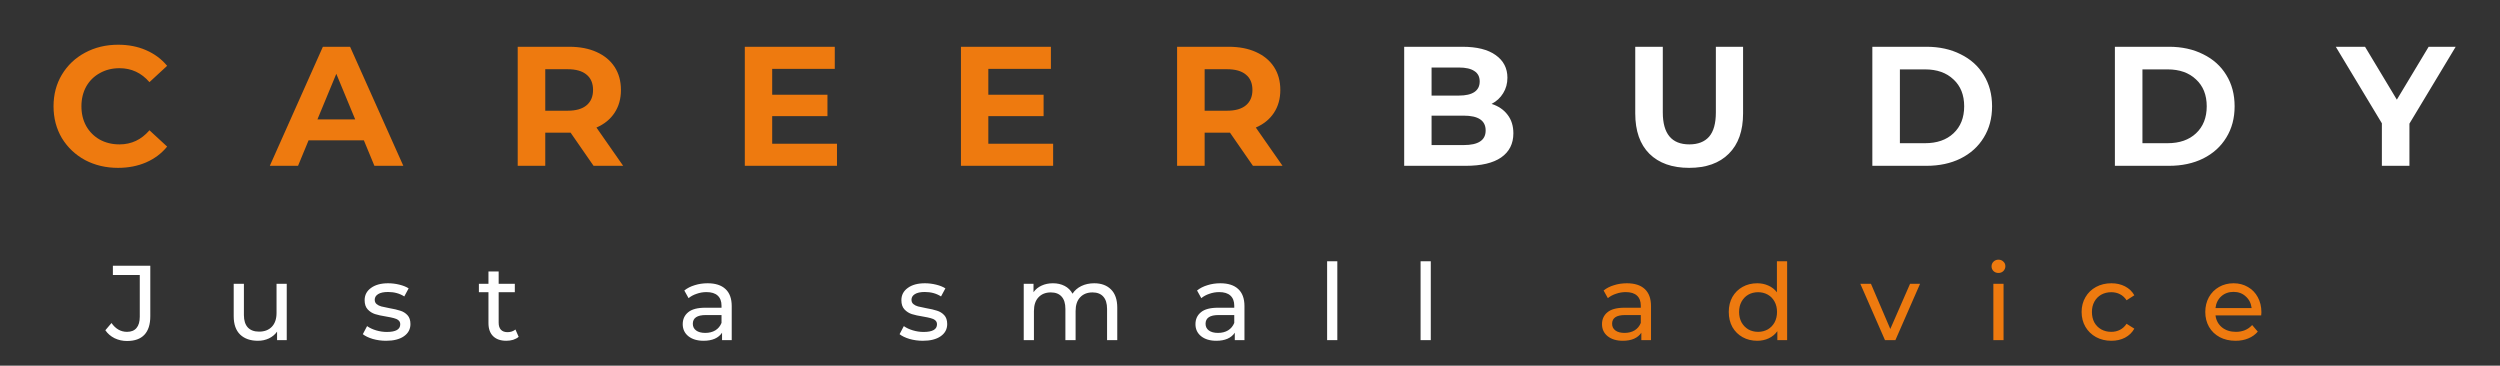 <svg width="588" height="86" viewBox="0 0 588 86" fill="none" xmlns="http://www.w3.org/2000/svg">
<rect x="0" y="0" width="588" height="86" fill="#333333" stroke="none"/>
<path d="M27.751 39.48C24.898 39.48 22.311 38.867 19.991 37.64C17.698 36.387 15.885 34.667 14.551 32.48C13.245 30.267 12.591 27.773 12.591 25C12.591 22.227 13.245 19.747 14.551 17.56C15.885 15.347 17.698 13.627 19.991 12.4C22.311 11.147 24.911 10.52 27.791 10.52C30.218 10.52 32.405 10.947 34.351 11.8C36.325 12.653 37.978 13.88 39.311 15.48L35.151 19.32C33.258 17.133 30.911 16.04 28.111 16.04C26.378 16.04 24.831 16.427 23.471 17.2C22.111 17.947 21.045 19 20.271 20.36C19.525 21.72 19.151 23.267 19.151 25C19.151 26.733 19.525 28.28 20.271 29.64C21.045 31 22.111 32.067 23.471 32.84C24.831 33.587 26.378 33.96 28.111 33.96C30.911 33.96 33.258 32.853 35.151 30.64L39.311 34.48C37.978 36.107 36.325 37.347 34.351 38.2C32.378 39.053 30.178 39.48 27.751 39.48ZM85.58 33H72.58L70.1 39H63.46L75.94 11H82.34L94.86 39H88.06L85.58 33ZM83.54 28.08L79.1 17.36L74.66 28.08H83.54ZM139.605 39L134.205 31.2H133.885H128.245V39H121.765V11H133.885C136.365 11 138.512 11.413 140.325 12.24C142.165 13.067 143.579 14.24 144.565 15.76C145.552 17.28 146.045 19.08 146.045 21.16C146.045 23.24 145.539 25.04 144.525 26.56C143.539 28.053 142.125 29.2 140.285 30L146.565 39H139.605ZM139.485 21.16C139.485 19.587 138.979 18.387 137.965 17.56C136.952 16.707 135.472 16.28 133.525 16.28H128.245V26.04H133.525C135.472 26.04 136.952 25.613 137.965 24.76C138.979 23.907 139.485 22.707 139.485 21.16ZM196.859 33.8V39H175.179V11H196.339V16.2H181.619V22.28H194.619V27.32H181.619V33.8H196.859ZM247.695 33.8V39H226.015V11H247.175V16.2H232.455V22.28H245.455V27.32H232.455V33.8H247.695ZM294.691 39L289.291 31.2H288.971H283.331V39H276.851V11H288.971C291.451 11 293.598 11.413 295.411 12.24C297.251 13.067 298.665 14.24 299.651 15.76C300.638 17.28 301.131 19.08 301.131 21.16C301.131 23.24 300.625 25.04 299.611 26.56C298.625 28.053 297.211 29.2 295.371 30L301.651 39H294.691ZM294.571 21.16C294.571 19.587 294.065 18.387 293.051 17.56C292.038 16.707 290.558 16.28 288.611 16.28H283.331V26.04H288.611C290.558 26.04 292.038 25.613 293.051 24.76C294.065 23.907 294.571 22.707 294.571 21.16Z" fill="#EE7A0F"/>
<path d="M350.825 24.44C352.425 24.947 353.679 25.8 354.585 27C355.492 28.173 355.945 29.627 355.945 31.36C355.945 33.813 354.985 35.707 353.065 37.04C351.172 38.347 348.399 39 344.745 39H330.265V11H343.945C347.359 11 349.972 11.653 351.785 12.96C353.625 14.267 354.545 16.04 354.545 18.28C354.545 19.64 354.212 20.853 353.545 21.92C352.905 22.987 351.999 23.827 350.825 24.44ZM336.705 15.88V22.48H343.145C344.745 22.48 345.959 22.2 346.785 21.64C347.612 21.08 348.025 20.253 348.025 19.16C348.025 18.067 347.612 17.253 346.785 16.72C345.959 16.16 344.745 15.88 343.145 15.88H336.705ZM344.265 34.12C345.972 34.12 347.252 33.84 348.105 33.28C348.985 32.72 349.425 31.853 349.425 30.68C349.425 28.36 347.705 27.2 344.265 27.2H336.705V34.12H344.265ZM397.291 39.48C393.291 39.48 390.171 38.373 387.931 36.16C385.718 33.947 384.611 30.787 384.611 26.68V11H391.091V26.44C391.091 31.453 393.171 33.96 397.331 33.96C399.358 33.96 400.905 33.36 401.971 32.16C403.038 30.933 403.571 29.027 403.571 26.44V11H409.971V26.68C409.971 30.787 408.851 33.947 406.611 36.16C404.398 38.373 401.291 39.48 397.291 39.48ZM440.375 11H453.095C456.135 11 458.815 11.587 461.135 12.76C463.481 13.907 465.295 15.533 466.575 17.64C467.881 19.747 468.535 22.2 468.535 25C468.535 27.8 467.881 30.253 466.575 32.36C465.295 34.467 463.481 36.107 461.135 37.28C458.815 38.427 456.135 39 453.095 39H440.375V11ZM452.775 33.68C455.575 33.68 457.801 32.907 459.455 31.36C461.135 29.787 461.975 27.667 461.975 25C461.975 22.333 461.135 20.227 459.455 18.68C457.801 17.107 455.575 16.32 452.775 16.32H446.855V33.68H452.775ZM497.422 11H510.142C513.182 11 515.862 11.587 518.182 12.76C520.528 13.907 522.342 15.533 523.622 17.64C524.928 19.747 525.582 22.2 525.582 25C525.582 27.8 524.928 30.253 523.622 32.36C522.342 34.467 520.528 36.107 518.182 37.28C515.862 38.427 513.182 39 510.142 39H497.422V11ZM509.822 33.68C512.622 33.68 514.848 32.907 516.502 31.36C518.182 29.787 519.022 27.667 519.022 25C519.022 22.333 518.182 20.227 516.502 18.68C514.848 17.107 512.622 16.32 509.822 16.32H503.902V33.68H509.822ZM566.698 29.08V39H560.217V29L549.377 11H556.258L563.738 23.44L571.218 11H577.578L566.698 29.08Z" fill="white"/>
<path d="M29.875 80.2C28.825 80.2 27.85 79.983 26.95 79.55C26.05 79.1 25.325 78.475 24.775 77.675L26.225 75.975C27.192 77.358 28.408 78.05 29.875 78.05C30.858 78.05 31.6 77.75 32.1 77.15C32.617 76.55 32.875 75.667 32.875 74.5V64.675H26.55V62.5H35.35V74.375C35.35 76.308 34.883 77.767 33.95 78.75C33.033 79.717 31.675 80.2 29.875 80.2ZM67.442 66.75V80H65.167V78C64.684 78.683 64.042 79.217 63.242 79.6C62.459 79.967 61.601 80.15 60.667 80.15C58.901 80.15 57.509 79.667 56.492 78.7C55.476 77.717 54.967 76.275 54.967 74.375V66.75H57.367V74.1C57.367 75.383 57.676 76.358 58.292 77.025C58.909 77.675 59.792 78 60.942 78C62.209 78 63.209 77.617 63.942 76.85C64.676 76.083 65.042 75 65.042 73.6V66.75H67.442ZM90.811 80.15C89.728 80.15 88.686 80.008 87.686 79.725C86.686 79.425 85.903 79.05 85.336 78.6L86.336 76.7C86.92 77.117 87.628 77.45 88.461 77.7C89.295 77.95 90.136 78.075 90.986 78.075C93.086 78.075 94.136 77.475 94.136 76.275C94.136 75.875 93.995 75.558 93.711 75.325C93.428 75.092 93.07 74.925 92.636 74.825C92.22 74.708 91.62 74.583 90.836 74.45C89.77 74.283 88.895 74.092 88.211 73.875C87.545 73.658 86.97 73.292 86.486 72.775C86.003 72.258 85.761 71.533 85.761 70.6C85.761 69.4 86.261 68.442 87.261 67.725C88.261 66.992 89.603 66.625 91.286 66.625C92.17 66.625 93.053 66.733 93.936 66.95C94.82 67.167 95.545 67.458 96.111 67.825L95.086 69.725C94.003 69.025 92.728 68.675 91.261 68.675C90.245 68.675 89.47 68.842 88.936 69.175C88.403 69.508 88.136 69.95 88.136 70.5C88.136 70.933 88.286 71.275 88.586 71.525C88.886 71.775 89.253 71.958 89.686 72.075C90.136 72.192 90.761 72.325 91.561 72.475C92.628 72.658 93.486 72.858 94.136 73.075C94.803 73.275 95.37 73.625 95.836 74.125C96.303 74.625 96.536 75.325 96.536 76.225C96.536 77.425 96.02 78.383 94.986 79.1C93.97 79.8 92.578 80.15 90.811 80.15ZM121.986 79.225C121.636 79.525 121.202 79.758 120.686 79.925C120.169 80.075 119.636 80.15 119.086 80.15C117.752 80.15 116.719 79.792 115.986 79.075C115.252 78.358 114.886 77.333 114.886 76V68.725H112.636V66.75H114.886V63.85H117.286V66.75H121.086V68.725H117.286V75.9C117.286 76.617 117.461 77.167 117.811 77.55C118.177 77.933 118.694 78.125 119.361 78.125C120.094 78.125 120.719 77.917 121.236 77.5L121.986 79.225ZM166.426 66.625C168.26 66.625 169.66 67.075 170.626 67.975C171.61 68.875 172.101 70.217 172.101 72V80H169.826V78.25C169.426 78.867 168.851 79.342 168.101 79.675C167.368 79.992 166.493 80.15 165.476 80.15C163.993 80.15 162.801 79.792 161.901 79.075C161.018 78.358 160.576 77.417 160.576 76.25C160.576 75.083 161.001 74.15 161.851 73.45C162.701 72.733 164.051 72.375 165.901 72.375H169.701V71.9C169.701 70.867 169.401 70.075 168.801 69.525C168.201 68.975 167.318 68.7 166.151 68.7C165.368 68.7 164.601 68.833 163.851 69.1C163.101 69.35 162.468 69.692 161.951 70.125L160.951 68.325C161.635 67.775 162.451 67.358 163.401 67.075C164.351 66.775 165.36 66.625 166.426 66.625ZM165.876 78.3C166.793 78.3 167.585 78.1 168.251 77.7C168.918 77.283 169.401 76.7 169.701 75.95V74.1H166.001C163.968 74.1 162.951 74.783 162.951 76.15C162.951 76.817 163.21 77.342 163.726 77.725C164.243 78.108 164.96 78.3 165.876 78.3ZM217.056 80.15C215.973 80.15 214.931 80.008 213.931 79.725C212.931 79.425 212.148 79.05 211.581 78.6L212.581 76.7C213.165 77.117 213.873 77.45 214.706 77.7C215.54 77.95 216.381 78.075 217.231 78.075C219.331 78.075 220.381 77.475 220.381 76.275C220.381 75.875 220.24 75.558 219.956 75.325C219.673 75.092 219.315 74.925 218.881 74.825C218.465 74.708 217.865 74.583 217.081 74.45C216.015 74.283 215.14 74.092 214.456 73.875C213.79 73.658 213.215 73.292 212.731 72.775C212.248 72.258 212.006 71.533 212.006 70.6C212.006 69.4 212.506 68.442 213.506 67.725C214.506 66.992 215.848 66.625 217.531 66.625C218.415 66.625 219.298 66.733 220.181 66.95C221.065 67.167 221.79 67.458 222.356 67.825L221.331 69.725C220.248 69.025 218.973 68.675 217.506 68.675C216.49 68.675 215.715 68.842 215.181 69.175C214.648 69.508 214.381 69.95 214.381 70.5C214.381 70.933 214.531 71.275 214.831 71.525C215.131 71.775 215.498 71.958 215.931 72.075C216.381 72.192 217.006 72.325 217.806 72.475C218.873 72.658 219.731 72.858 220.381 73.075C221.048 73.275 221.615 73.625 222.081 74.125C222.548 74.625 222.781 75.325 222.781 76.225C222.781 77.425 222.265 78.383 221.231 79.1C220.215 79.8 218.823 80.15 217.056 80.15ZM257.356 66.625C259.023 66.625 260.339 67.108 261.306 68.075C262.289 69.042 262.781 70.475 262.781 72.375V80H260.381V72.65C260.381 71.367 260.081 70.4 259.481 69.75C258.898 69.1 258.056 68.775 256.956 68.775C255.739 68.775 254.773 69.158 254.056 69.925C253.339 70.675 252.981 71.758 252.981 73.175V80H250.581V72.65C250.581 71.367 250.281 70.4 249.681 69.75C249.098 69.1 248.256 68.775 247.156 68.775C245.939 68.775 244.973 69.158 244.256 69.925C243.539 70.675 243.181 71.758 243.181 73.175V80H240.781V66.75H243.081V68.725C243.564 68.042 244.198 67.525 244.981 67.175C245.764 66.808 246.656 66.625 247.656 66.625C248.689 66.625 249.606 66.833 250.406 67.25C251.206 67.667 251.823 68.275 252.256 69.075C252.756 68.308 253.448 67.708 254.331 67.275C255.231 66.842 256.239 66.625 257.356 66.625ZM287.022 66.625C288.855 66.625 290.255 67.075 291.222 67.975C292.205 68.875 292.697 70.217 292.697 72V80H290.422V78.25C290.022 78.867 289.447 79.342 288.697 79.675C287.964 79.992 287.089 80.15 286.072 80.15C284.589 80.15 283.397 79.792 282.497 79.075C281.614 78.358 281.172 77.417 281.172 76.25C281.172 75.083 281.597 74.15 282.447 73.45C283.297 72.733 284.647 72.375 286.497 72.375H290.297V71.9C290.297 70.867 289.997 70.075 289.397 69.525C288.797 68.975 287.914 68.7 286.747 68.7C285.964 68.7 285.197 68.833 284.447 69.1C283.697 69.35 283.064 69.692 282.547 70.125L281.547 68.325C282.23 67.775 283.047 67.358 283.997 67.075C284.947 66.775 285.955 66.625 287.022 66.625ZM286.472 78.3C287.389 78.3 288.18 78.1 288.847 77.7C289.514 77.283 289.997 76.7 290.297 75.95V74.1H286.597C284.564 74.1 283.547 74.783 283.547 76.15C283.547 76.817 283.805 77.342 284.322 77.725C284.839 78.108 285.555 78.3 286.472 78.3ZM312.138 61.45H314.538V80H312.138V61.45ZM334.121 61.45H336.521V80H334.121V61.45Z" fill="white"/>
<path d="M382.642 66.625C384.475 66.625 385.875 67.075 386.842 67.975C387.825 68.875 388.317 70.217 388.317 72V80H386.042V78.25C385.642 78.867 385.067 79.342 384.317 79.675C383.584 79.992 382.709 80.15 381.692 80.15C380.209 80.15 379.017 79.792 378.117 79.075C377.234 78.358 376.792 77.417 376.792 76.25C376.792 75.083 377.217 74.15 378.067 73.45C378.917 72.733 380.267 72.375 382.117 72.375H385.917V71.9C385.917 70.867 385.617 70.075 385.017 69.525C384.417 68.975 383.534 68.7 382.367 68.7C381.584 68.7 380.817 68.833 380.067 69.1C379.317 69.35 378.684 69.692 378.167 70.125L377.167 68.325C377.85 67.775 378.667 67.358 379.617 67.075C380.567 66.775 381.575 66.625 382.642 66.625ZM382.092 78.3C383.009 78.3 383.8 78.1 384.467 77.7C385.134 77.283 385.617 76.7 385.917 75.95V74.1H382.217C380.184 74.1 379.167 74.783 379.167 76.15C379.167 76.817 379.425 77.342 379.942 77.725C380.459 78.108 381.175 78.3 382.092 78.3ZM420.332 61.45V80H418.032V77.9C417.498 78.633 416.823 79.192 416.007 79.575C415.19 79.958 414.29 80.15 413.307 80.15C412.023 80.15 410.873 79.867 409.857 79.3C408.84 78.733 408.04 77.942 407.457 76.925C406.89 75.892 406.607 74.708 406.607 73.375C406.607 72.042 406.89 70.867 407.457 69.85C408.04 68.833 408.84 68.042 409.857 67.475C410.873 66.908 412.023 66.625 413.307 66.625C414.257 66.625 415.132 66.808 415.932 67.175C416.732 67.525 417.398 68.05 417.932 68.75V61.45H420.332ZM413.507 78.05C414.34 78.05 415.098 77.858 415.782 77.475C416.465 77.075 416.998 76.525 417.382 75.825C417.765 75.108 417.957 74.292 417.957 73.375C417.957 72.458 417.765 71.65 417.382 70.95C416.998 70.233 416.465 69.683 415.782 69.3C415.098 68.917 414.34 68.725 413.507 68.725C412.657 68.725 411.89 68.917 411.207 69.3C410.54 69.683 410.007 70.233 409.607 70.95C409.223 71.65 409.032 72.458 409.032 73.375C409.032 74.292 409.223 75.108 409.607 75.825C410.007 76.525 410.54 77.075 411.207 77.475C411.89 77.858 412.657 78.05 413.507 78.05ZM451.598 66.75L445.798 80H443.348L437.548 66.75H440.048L444.598 77.375L449.248 66.75H451.598ZM468.838 66.75H471.238V80H468.838V66.75ZM470.038 64.2C469.571 64.2 469.179 64.05 468.863 63.75C468.563 63.45 468.413 63.083 468.413 62.65C468.413 62.217 468.563 61.85 468.863 61.55C469.179 61.233 469.571 61.075 470.038 61.075C470.504 61.075 470.888 61.225 471.188 61.525C471.504 61.808 471.663 62.167 471.663 62.6C471.663 63.05 471.504 63.433 471.188 63.75C470.888 64.05 470.504 64.2 470.038 64.2ZM496.595 80.15C495.245 80.15 494.037 79.858 492.97 79.275C491.92 78.692 491.095 77.892 490.495 76.875C489.895 75.842 489.595 74.675 489.595 73.375C489.595 72.075 489.895 70.917 490.495 69.9C491.095 68.867 491.92 68.067 492.97 67.5C494.037 66.917 495.245 66.625 496.595 66.625C497.795 66.625 498.862 66.867 499.795 67.35C500.745 67.833 501.478 68.533 501.995 69.45L500.17 70.625C499.753 69.992 499.237 69.517 498.62 69.2C498.003 68.883 497.32 68.725 496.57 68.725C495.703 68.725 494.92 68.917 494.22 69.3C493.537 69.683 492.995 70.233 492.595 70.95C492.212 71.65 492.02 72.458 492.02 73.375C492.02 74.308 492.212 75.133 492.595 75.85C492.995 76.55 493.537 77.092 494.22 77.475C494.92 77.858 495.703 78.05 496.57 78.05C497.32 78.05 498.003 77.892 498.62 77.575C499.237 77.258 499.753 76.783 500.17 76.15L501.995 77.3C501.478 78.217 500.745 78.925 499.795 79.425C498.862 79.908 497.795 80.15 496.595 80.15ZM531.882 73.45C531.882 73.633 531.865 73.875 531.832 74.175H521.082C521.232 75.342 521.74 76.283 522.607 77C523.49 77.7 524.582 78.05 525.882 78.05C527.465 78.05 528.74 77.517 529.707 76.45L531.032 78C530.432 78.7 529.682 79.233 528.782 79.6C527.899 79.967 526.907 80.15 525.807 80.15C524.407 80.15 523.165 79.867 522.082 79.3C520.999 78.717 520.157 77.908 519.557 76.875C518.974 75.842 518.682 74.675 518.682 73.375C518.682 72.092 518.965 70.933 519.532 69.9C520.115 68.867 520.907 68.067 521.907 67.5C522.924 66.917 524.065 66.625 525.332 66.625C526.599 66.625 527.724 66.917 528.707 67.5C529.707 68.067 530.482 68.867 531.032 69.9C531.599 70.933 531.882 72.117 531.882 73.45ZM525.332 68.65C524.182 68.65 523.215 69 522.432 69.7C521.665 70.4 521.215 71.317 521.082 72.45H529.582C529.449 71.333 528.99 70.425 528.207 69.725C527.44 69.008 526.482 68.65 525.332 68.65Z" fill="#EE7A0F"/>
</svg>

